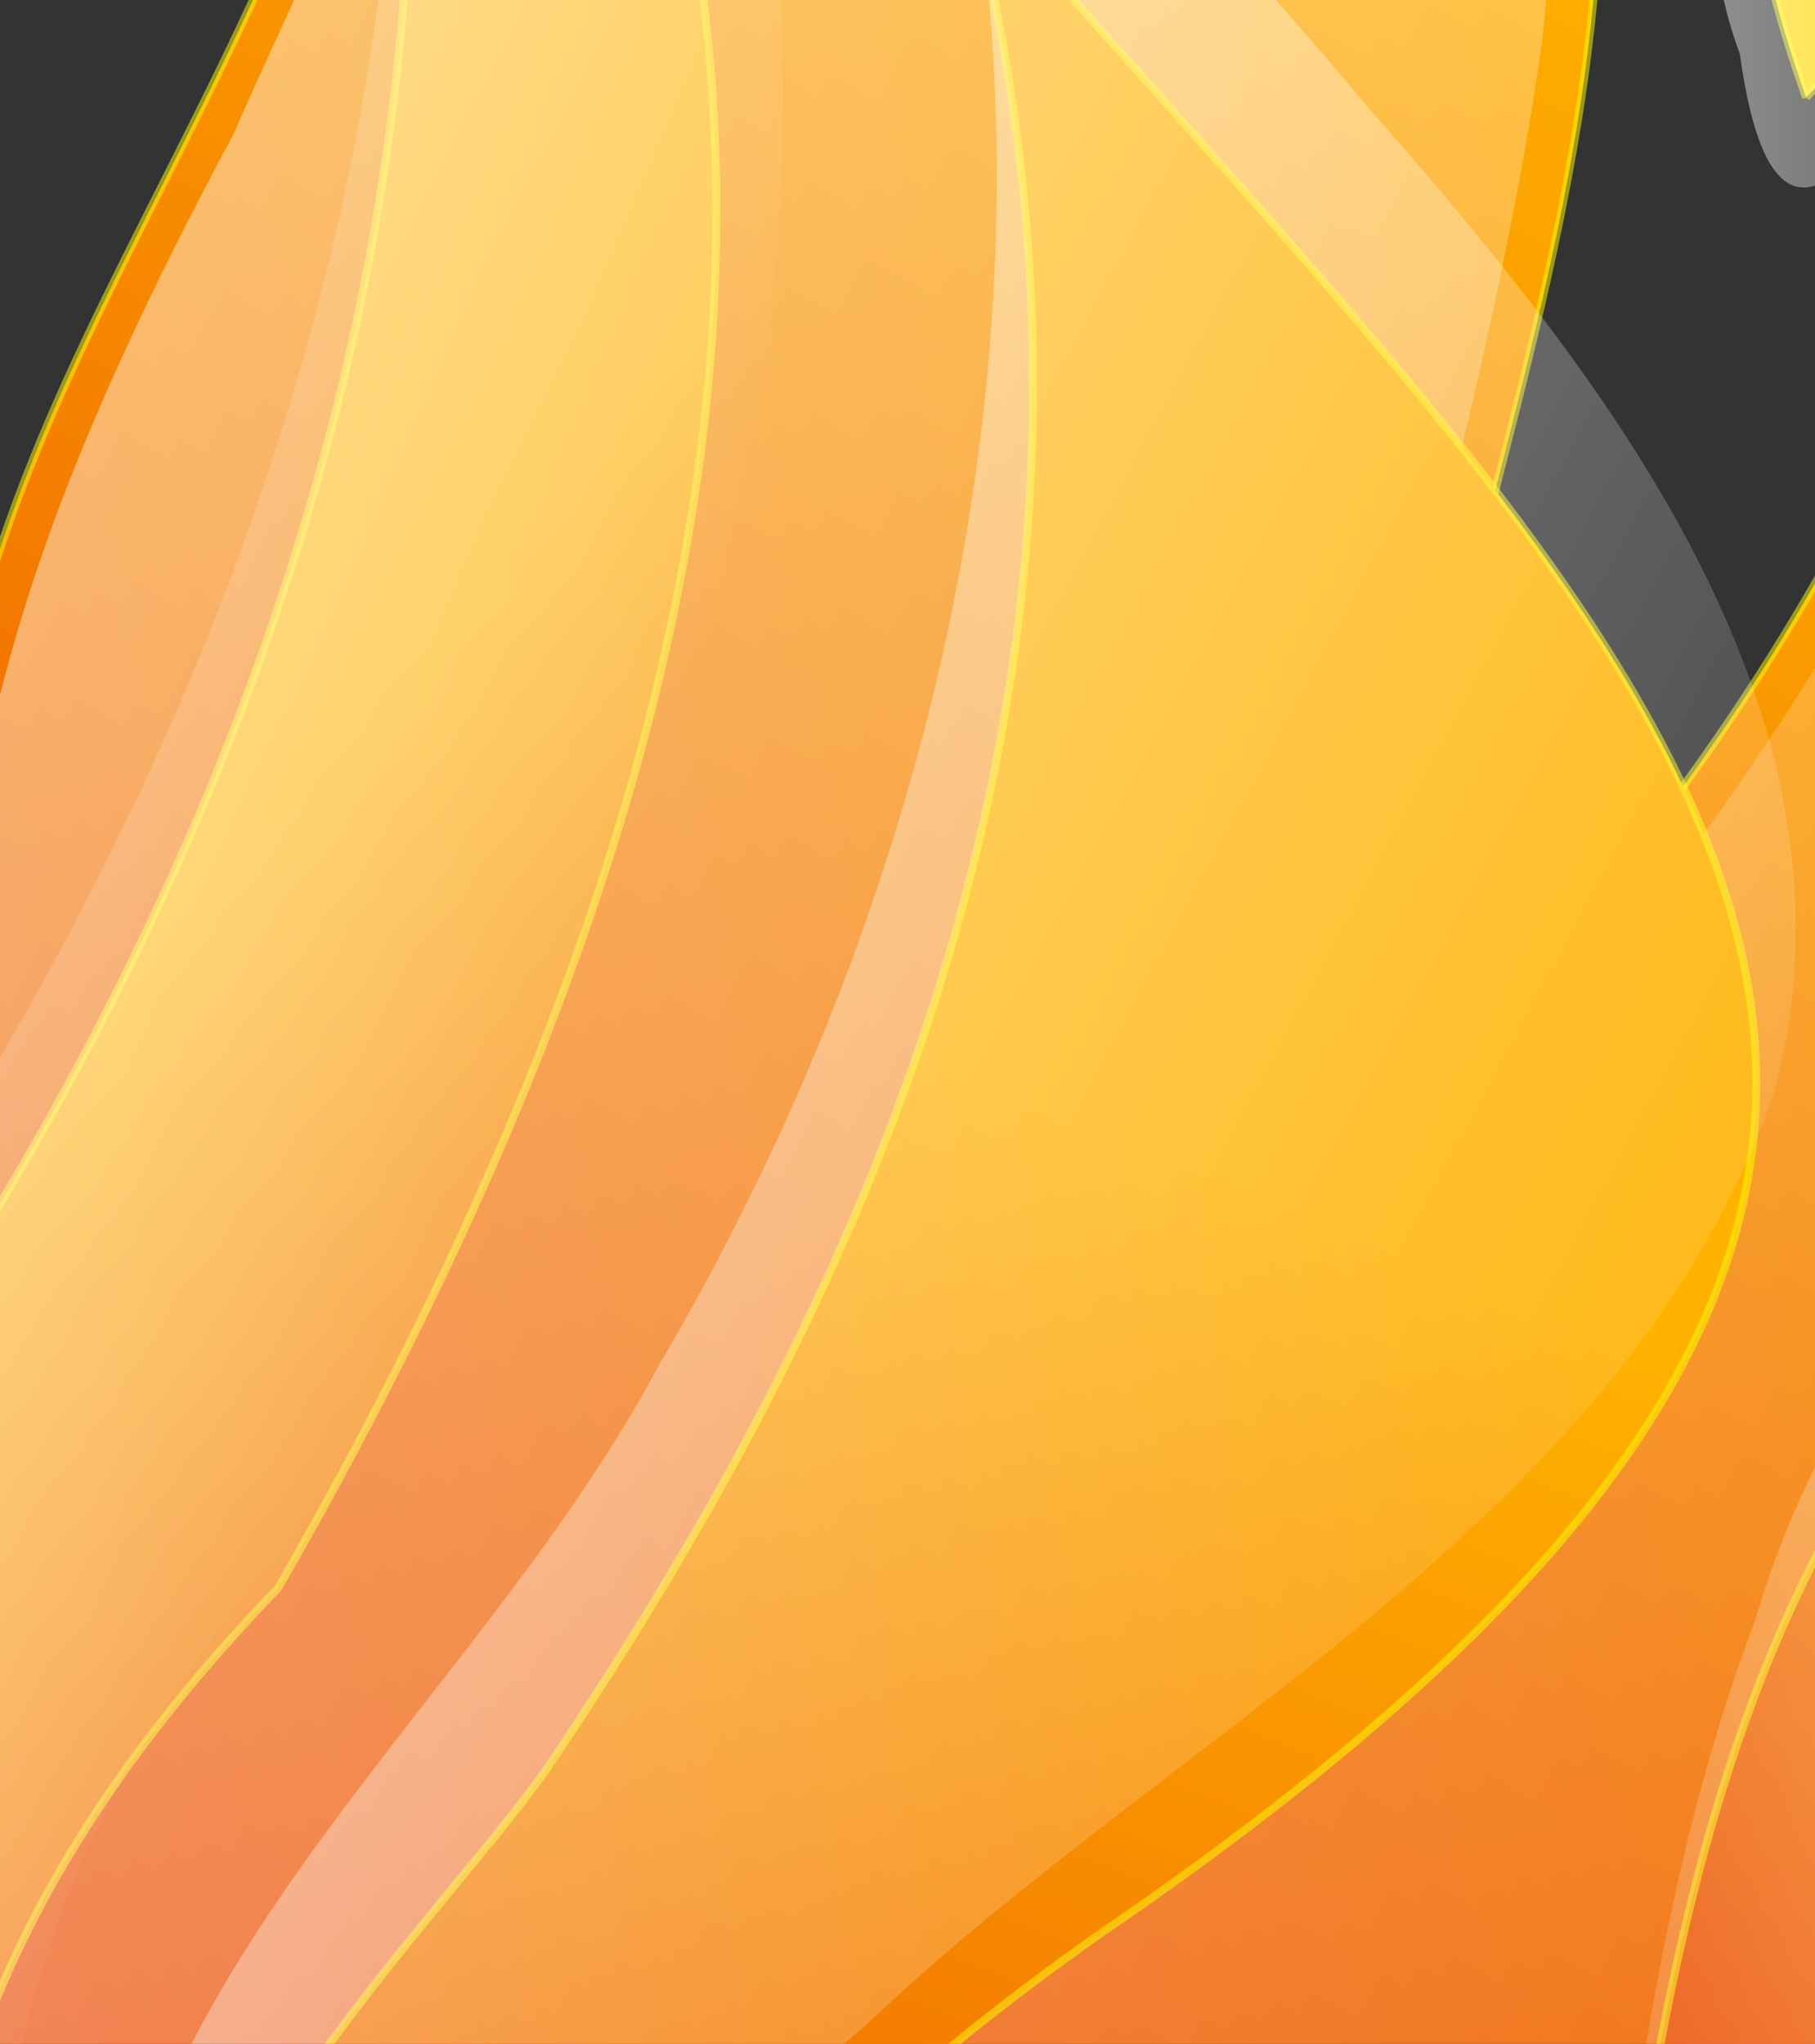 <?xml version="1.0" encoding="UTF-8"?>
<svg viewBox="0 0 493.71 555.85" xmlns="http://www.w3.org/2000/svg" xmlns:xlink="http://www.w3.org/1999/xlink">
 <rect x="0" y="0" width="493.71" height="555.85" fill="#333333" stroke="none"/>
 <defs>
  <linearGradient id="g" x1=".068" x2=".872" y1=".514" y2=".514" xlink:href="#b"/>
  <linearGradient id="a">
   <stop stop-color="#dc0000" offset="0"/>
   <stop stop-color="#ffb200" offset="1"/>
  </linearGradient>
  <linearGradient id="d" x1="-.483" x2=".633" y1="-.273" y2=".93" xlink:href="#c"/>
  <linearGradient id="f" x1=".267" x2=".533" y1="1.281" y2=".359" xlink:href="#a"/>
  <linearGradient id="e" x1=".074" x2=".886" y1=".513" y2=".513" xlink:href="#b"/>
  <linearGradient id="c">
   <stop stop-color="#fff" offset="0"/>
   <stop stop-color="#fff" stop-opacity="0" offset="1"/>
  </linearGradient>
  <linearGradient id="b">
   <stop stop-color="#fff" stop-opacity=".449" offset="0"/>
   <stop stop-color="#fff" stop-opacity="0" offset="1"/>
  </linearGradient>
  <linearGradient id="h" x1="1.829" x2=".158" y1=".086" y2=".93" xlink:href="#c"/>
  <linearGradient id="n" x1=".214" x2=".452" y1=".914" y2=".242" xlink:href="#a"/>
  <linearGradient id="m" x1=".708" x2=".5" y1=".906" y2=".461" xlink:href="#a"/>
  <linearGradient id="i" x1=".22" x2=".793" y1=".867" y2=".125" xlink:href="#a"/>
  <linearGradient id="l" x1="-.56" x2=".26" y1=".125" y2="1.008" xlink:href="#c"/>
  <linearGradient id="j" x1="-.564" x2=".691" y1=".022" y2=".991">
   <stop stop-color="#fff" offset="0"/>
   <stop stop-color="#fff" stop-opacity="0" offset="1"/>
  </linearGradient>
  <linearGradient id="k" x1=".081" x2=".921" y1=".535" y2=".535" xlink:href="#b"/>
 </defs>
 <g fill-rule="evenodd" stroke-opacity=".504" stroke-width="2.156">
  <g stroke="#ff0">
   <path d="m-321.78 597.28c102.02 294.98 263.43 451.41 552.74 469.29 318.25 99.817 613.65-104.29 529.9-424.6-38.068 68.531-62.431 105.78-127.91 125.14 25.886-177.29-140.09-207.08-59.386-397.78 56.34-117.69 89.84-262.21-9.136-379.9-41.113 134.08-91.362 223.47-191.86 321.8 10.659-163.88 98.976-296.47 45.681-451.41 7.614-104.29-167.5-101.31-169.02-420.13-111.16 137.06-158.36 242.84-141.61 451.41-41.113 168.35-141.61 229.43-123.34 411.19-15.227-101.31-25.886-189.21-4.568-263.7-12.182-92.368-24.363-171.33-118.77-236.88 28.932 114.72 62.431 287.53-36.545 330.74-27.409 55.123-164.45 244.33-13.704 540.8-44.158-25.327-88.317-32.776-132.48-75.98z" fill="url(#n)"/>
   <path d="m198.98 1021.9c-242.11-250.29-283.22-424.6-123.34-589.96 179.68-312.86 135.52-509.52 4.568-697.23 123.34 415.66-146.18 683.82-232.97 804.5-51.772-156.43-7.614-223.47 63.954-415.66-140.09 148.98-225.36 329.25-173.59 500.58 94.408 257.74 316.72 314.35 461.38 397.78z" fill="url(#m)"/>
  </g>
  <path d="m93.182-265.75c3.342 71.081 23.998 141.47 14.539 213.22-8.344 167.5-83.566 325.02-187.41 456.14-19.265 26.782-39.782 52.671-59.633 79.038-26.545-86.532-14.562-179.84 21.19-261.95 18.827-43.877 32.041-89.417 38.955-136.59-99.243 88.579-169.28 209.32-193.95 338.57-19.993 119.53 22.986 242.43 104.04 332.26 101.91 117.64 248.45 183.73 390.47 242.82-80.478-110.76-192.51-210.69-216.3-350.62-16.32-81.253 16.382-162.8 70.921-223.55 62.429-83.918 101.31-183.74 124.41-284.5 29.998-131.23 5.951-273.12-67.353-386.92-18.088-12.938-50.41-80.918-39.877-17.896z" fill="url(#l)"/>
  <path d="m216.11-496.12c-79.057 101.56-112.58 231.25-102.51 357.72 7.531 61.842-26.074 119.42-49.997 174.66-43.991 82.349-83.786 172.28-71.757 267.43-3.47 54.824-28.364-0.452-25.743-28.027-11.922-77.568-17.021-158.01-0.759-234.85-8.197-74.774-27.556-155.83-90.666-204.97 18.74 88.757 43.092 188.79-2.142 273.59-16.229 28.41-52.532 36.178-60.119 70.292-76.157 130.53-81.895 293.26-24.076 431.45 12.033 31.474 27.728 61.519 41.352 92.363-42.434-23.706-89-39.793-130.01-65.778 56.81 162.75 164.83 322.86 335.36 386.2 67.06 27.932 140.19 33.117 211.04 44.143 155.29 47.432 348 16.266 450.46-115.95 60.197-76.493 76.92-179.72 56.428-272.96-27.117 53.658-74.106 97.146-134.79 110.92 13.963-68.89-7.295-137.83-43.672-196.75-39.269-62.873-48.502-142.35-17.164-210.28 47.549-101.97 83.489-225.36 28.113-331.49-17.137-48.991-29.201-18.918-37.883 15.783-36.206 108.97-109.32 201.66-192.06 281.15 5.729-111.17 45.372-216.35 62.219-325.63 9.62-55.67-1.431-111.54-13.344-165.45-8.109-60.579-72.639-91.654-99.865-143.53-48.519-68.995-64.656-154.75-67.489-237.12-6.976 9.028-13.952 18.057-20.927 27.085z" fill="url(#j)"/>
  <path d="m308.62 1021.9c94.408-52.143 120.29-216.02 132.48-397.78 22.84-175.8 68.522-351.6 370.02-379.9-123.34 96.838-223.84 216.02-178.16 438-12.182 323.29-257.34 311.37-324.34 339.68z" fill="url(#i)" stroke="#ff0"/>
  <path d="m776.37 218.51c-128.56 17.834-261.08 93.403-298.81 221.76-60.554 160.43-27.093 343.03-109.68 497.13-31.365 13.336-23.697 70.547 15.038 59.354 113.46-20.127 221.14-97.244 249.88-210.42 27.723-78.592 12.003-161.74 9.054-242.46 3.772-117.08 73.058-222.66 164.02-294.89 15.922-22.437-10.633-29.984-29.496-30.471z" fill="url(#h)"/>
  <path d="m144.16 901.2c-12.182-143.02-28.932-245.82 155.32-375.43 312.16-213.04 158.36-336.7-36.545-558.68 57.863 220.49-35.022 396.29-114.2 513.98-51.772 73.001-231.45 221.98-4.568 420.13z" fill="url(#f)" stroke="#ff0"/>
  <path d="m258.24-69.867c33.774 150.31-1.011 308.66-78.756 440.72-48.267 90.786-143.43 160.32-152.5 268.33-14.546 94.125 54.773 172.58 119.01 233.4 26.164 32.188 3.738-43.906 7.299-61.719-10.439-92.599 5.794-196.5 82.167-260.02 85.028-80.933 206.3-137.04 247.03-253.36 27.548-102.73-45.858-194.82-109.88-267.77-38.613-45.84-79.322-89.8-119.8-134.09 1.813 11.5 3.625 23.001 5.438 34.502z" fill="url(#d)"/>
  <path d="m491.27 26.498c-32.455-92.353-5.97-112.13 22.459-152.48 29.327-11.175 20.338-50.14 36.341-136.92 24.231 96.854 89.28 140.89-58.8 289.39z" fill="#ffd700" stroke="#ff0"/>
  <path d="m539.82-252.57c-9.868 41.171-5.407 86.544-23.728 124.95-42.928 32.086-61.647 91.708-42.823 142.31 5.845 42.407 19.401 49.724 43.434 10.999 51.316-51.664 99.33-125.69 70.111-199.72-13.184-37.758-24.728-76.092-39.414-113.36-2.526 11.608-5.053 23.216-7.58 34.824z" fill="url(#k)"/>
  <path d="m678.68 684.1c83.749-78.96 66.999-113.23 59.386-169.84-24.363-26.816 6.09-62.572 36.545-160.9-77.658 87.899-169.02 99.817-95.931 330.74z" fill="#ffd700" stroke="#ff0"/>
  <path d="m762.54 351.46c-51.807 53.655-126.97 103.87-125.15 186.36-3.829 59.105 17.683 115.46 31.063 172.19 44.972-41.987 96.09-96.682 79.617-162.9-0.117-29.177-22.592-54.699-4.948-83.128 16.947-45.016 34.675-89.81 46.446-136.56-9.008 8.007-18.016 16.015-27.024 24.022z" fill="url(#g)"/>
  <path d="m-2.458-33.242c84.307-94.981 62.655-134.08 48.885-199.47-29.291-30.147 0.692-72.859 24.687-188.19-76.771 105.11-175.85 122.6-73.572 387.66z" fill="#ffd700" stroke="#ff0"/>
  <path d="m59.991-421.67c-49.09 62.808-123.53 120.76-119.63 207.82-0.529 72.379 28.628 139.91 50.423 207.82 44.506-49.706 91.857-112.83 72.048-182.87 0.136-27.712-19.705-49.228-20.277-75.401 10.846-61.782 33.287-121.46 42.154-183.8-8.239 8.813-16.478 17.627-24.717 26.44z" fill="url(#e)"/>
 </g>
</svg>
